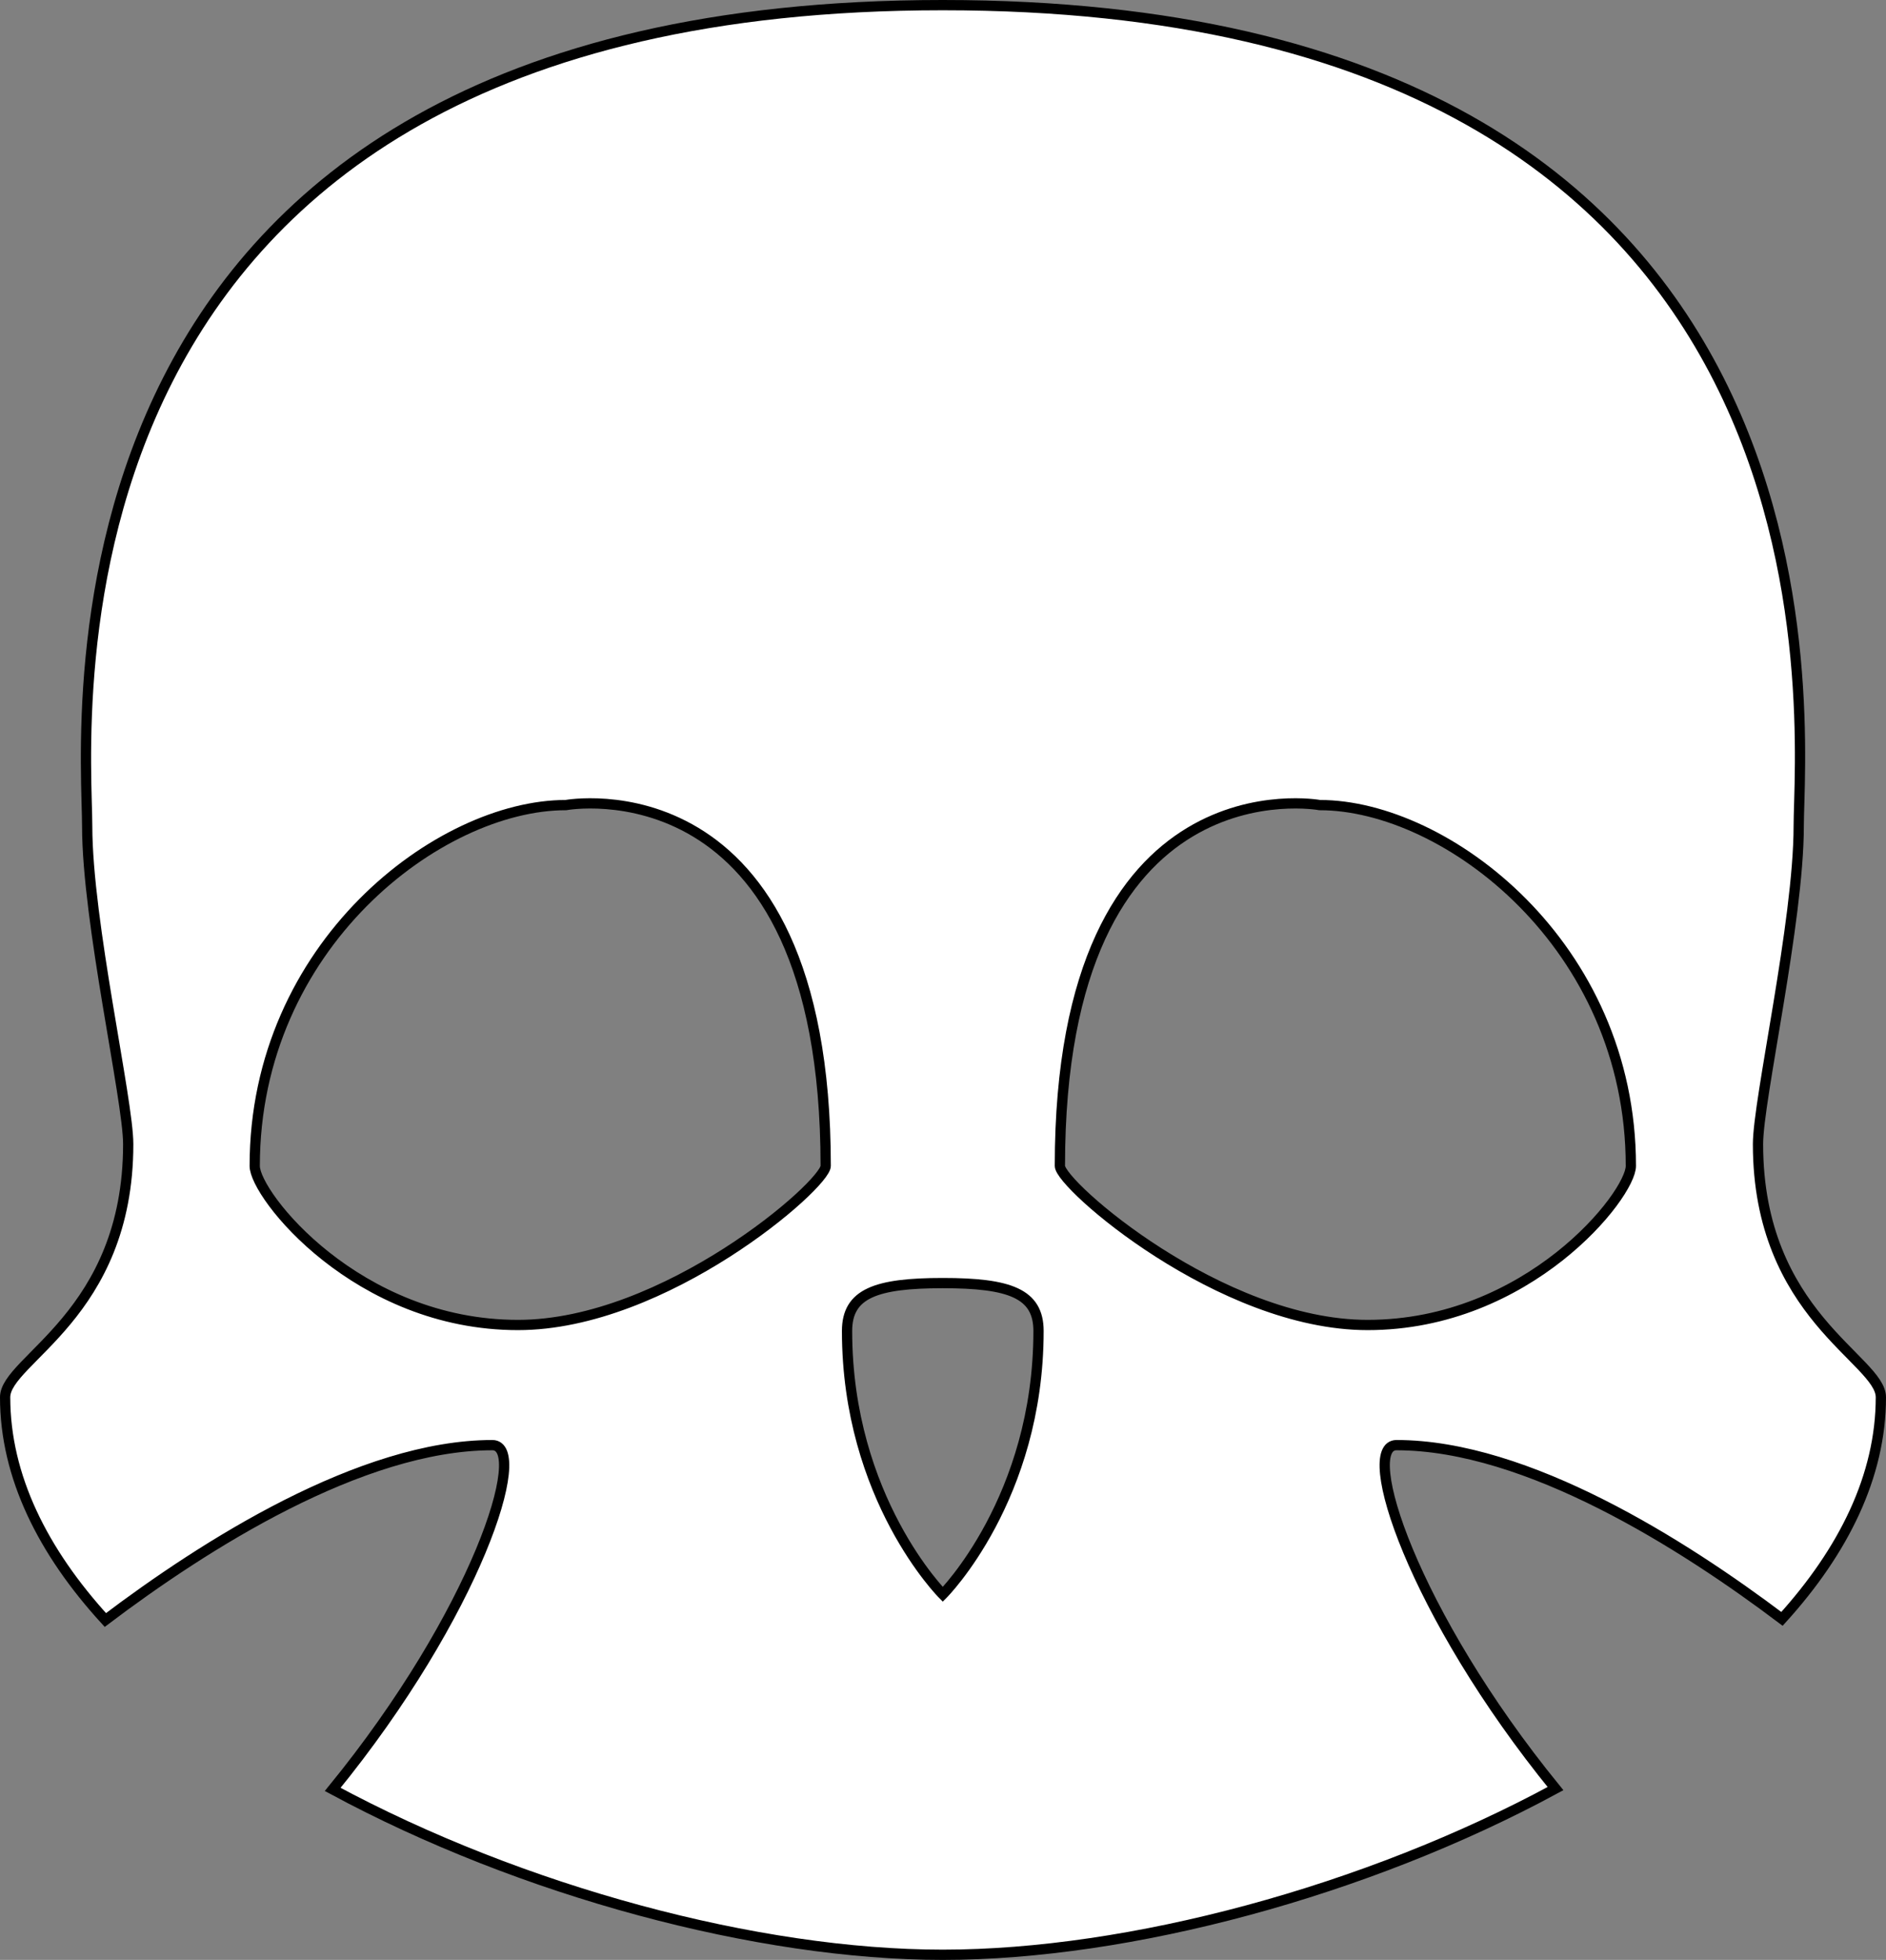 <?xml version="1.0" encoding="utf-8"?>
<!-- Generator: Adobe Illustrator 16.0.0, SVG Export Plug-In . SVG Version: 6.00 Build 0)  -->
<!DOCTYPE svg PUBLIC "-//W3C//DTD SVG 1.1//EN" "http://www.w3.org/Graphics/SVG/1.1/DTD/svg11.dtd">
<svg version="1.1" id="Layer_2" xmlns="http://www.w3.org/2000/svg" xmlns:xlink="http://www.w3.org/1999/xlink" x="0px" y="0px"
	 width="367.749px" height="382px" viewBox="0 0 367.749 382" enable-background="new 0 0 367.749 382" xml:space="preserve">
<rect x="0" y="0" width="367.749" height="382" fill="#808080" stroke="none"/>
<rect x="-78.667" y="-53.333" display="none" width="512" height="512"/>
<g>
	<g>
		<path fill="#FFFFFF" d="M272.303,281.667c25.499,0,55.976,19.395,75.164,33.863c12.01-13.241,19.282-27.846,19.282-43.196
			c0-7.333-23.958-15.999-23.958-49.333c0-8.667,7.938-43.334,7.938-62S364.833,1,183.833,1C3.333,1,17,142.333,17,161
			s8,53.333,8,62c0,33.334-24,42-24,49.333c0,15.436,7.381,30.117,19.544,43.417C39.715,301.259,70.37,281.667,96,281.667
			c7.405,0-3.079,32.727-31.129,67.101C101.766,368.667,147.843,381,183.833,381c36.334,0,82.574-12.398,119.474-32.388
			C275.351,314.295,264.909,281.667,272.303,281.667z M101,258.251c-31.333,0-51.333-25.332-51.333-31c0-43,36-70.333,60.667-70.333
			c0,0,50.667-9.334,50.667,70.333C161,230.919,129.667,258.251,101,258.251z M183.833,310.75c0,0-18.667-18.668-18.667-51.334
			c0-7.333,5.667-9.333,18.667-9.333s18.667,2,18.667,9.333C202.5,292.083,183.833,310.75,183.833,310.75z M206.666,227.251
			c0-79.667,50.667-70.333,50.667-70.333c24.666,0,60.666,27.333,60.666,70.333c0,5.668-20,31-51.333,31
			C237.999,258.251,206.666,230.919,206.666,227.251z"/>
	</g>
	<g>
		<path fill="none" stroke="#000000" stroke-width="2" stroke-miterlimit="10" d="M272.303,281.667
			c25.499,0,55.976,19.395,75.164,33.863c12.01-13.241,19.282-27.846,19.282-43.196c0-7.333-23.958-15.999-23.958-49.333
			c0-8.667,7.938-43.334,7.938-62S364.833,1,183.833,1C3.333,1,17,142.333,17,161s8,53.333,8,62c0,33.334-24,42-24,49.333
			c0,15.436,7.381,30.117,19.544,43.417C39.715,301.259,70.37,281.667,96,281.667c7.405,0-3.079,32.727-31.129,67.101
			C101.766,368.667,147.843,381,183.833,381c36.334,0,82.574-12.398,119.474-32.388
			C275.351,314.295,264.909,281.667,272.303,281.667z M101,258.251c-31.333,0-51.333-25.332-51.333-31c0-43,36-70.333,60.667-70.333
			c0,0,50.667-9.334,50.667,70.333C161,230.919,129.667,258.251,101,258.251z M183.833,310.75c0,0-18.667-18.668-18.667-51.334
			c0-7.333,5.667-9.333,18.667-9.333s18.667,2,18.667,9.333C202.5,292.083,183.833,310.75,183.833,310.75z M206.666,227.251
			c0-79.667,50.667-70.333,50.667-70.333c24.666,0,60.666,27.333,60.666,70.333c0,5.668-20,31-51.333,31
			C237.999,258.251,206.666,230.919,206.666,227.251z"/>
	</g>
</g>
</svg>
